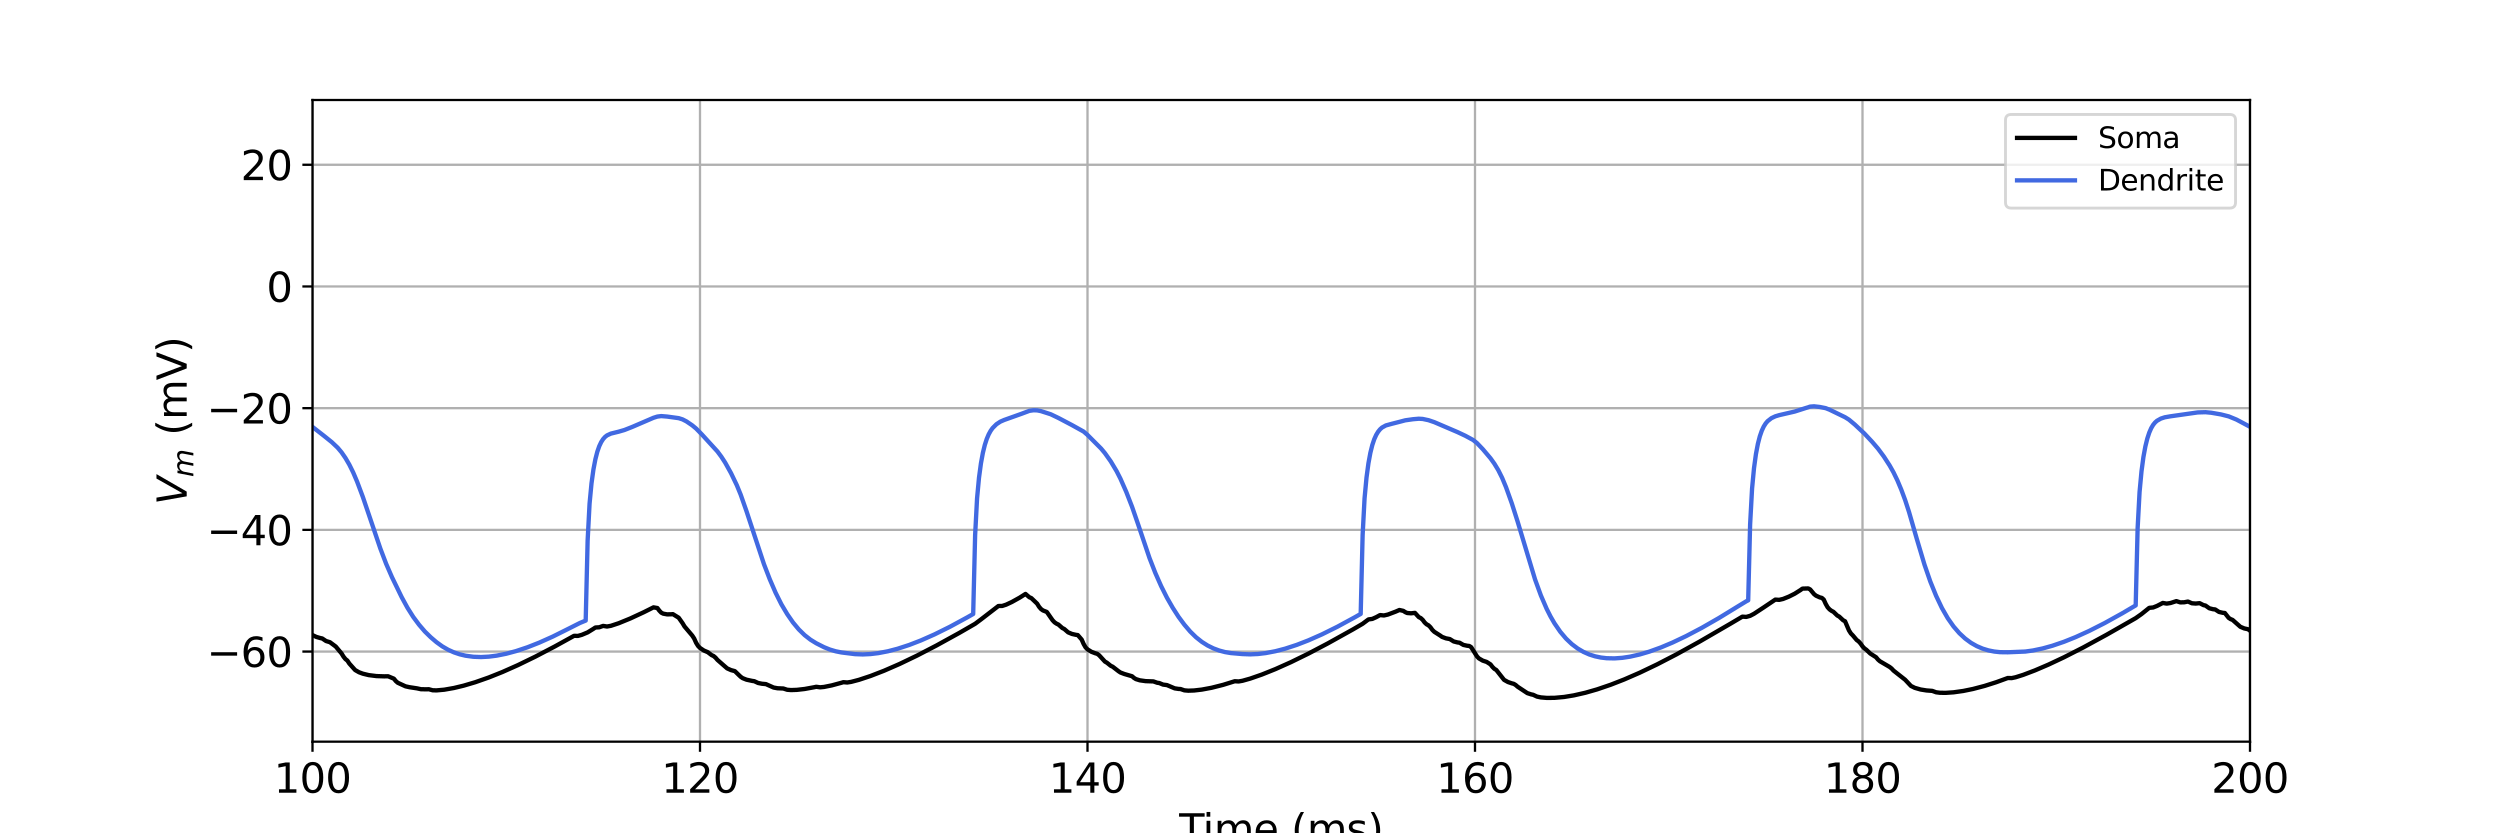 <?xml version="1.0" encoding="utf-8" standalone="no"?>
<!DOCTYPE svg PUBLIC "-//W3C//DTD SVG 1.1//EN"
  "http://www.w3.org/Graphics/SVG/1.1/DTD/svg11.dtd">
<svg xmlns:xlink="http://www.w3.org/1999/xlink" width="864pt" height="288pt" viewBox="0 0 864 288" xmlns="http://www.w3.org/2000/svg" version="1.1">
 <defs>
  <style type="text/css">*{stroke-linejoin: round; stroke-linecap: butt}</style>
 </defs>
 <g id="figure_1">
  <g id="patch_1">
   <path d="M 0 288 
L 864 288 
L 864 0 
L 0 0 
z
" style="fill: #ffffff"/>
  </g>
  <g id="axes_1">
   <g id="patch_2">
    <path d="M 108 256.32 
L 777.6 256.32 
L 777.6 34.56 
L 108 34.56 
z
" style="fill: #ffffff"/>
   </g>
   <g id="matplotlib.axis_1">
    <g id="xtick_1">
     <g id="line2d_1">
      <path d="M 108 256.32 
L 108 34.56 
" clip-path="url(#p2fc42c5a22)" style="fill: none; stroke: #b0b0b0; stroke-width: 0.8; stroke-linecap: square"/>
     </g>
     <g id="line2d_2">
      <defs>
       <path id="mc57c6c5eaa" d="M 0 0 
L 0 3.5 
" style="stroke: #000000; stroke-width: 0.8"/>
      </defs>
      <g>
       <use xlink:href="#mc57c6c5eaa" x="108" y="256.32" style="stroke: #000000; stroke-width: 0.8"/>
      </g>
     </g>
     <g id="text_1">
      <!-- 100 -->
      <g transform="translate(94.639 273.958) scale(0.14 -0.14)">
       <defs>
        <path id="DejaVuSans-31" d="M 794 531 
L 1825 531 
L 1825 4091 
L 703 3866 
L 703 4441 
L 1819 4666 
L 2450 4666 
L 2450 531 
L 3481 531 
L 3481 0 
L 794 0 
L 794 531 
z
" transform="scale(0.016)"/>
        <path id="DejaVuSans-30" d="M 2034 4250 
Q 1547 4250 1301 3770 
Q 1056 3291 1056 2328 
Q 1056 1369 1301 889 
Q 1547 409 2034 409 
Q 2525 409 2770 889 
Q 3016 1369 3016 2328 
Q 3016 3291 2770 3770 
Q 2525 4250 2034 4250 
z
M 2034 4750 
Q 2819 4750 3233 4129 
Q 3647 3509 3647 2328 
Q 3647 1150 3233 529 
Q 2819 -91 2034 -91 
Q 1250 -91 836 529 
Q 422 1150 422 2328 
Q 422 3509 836 4129 
Q 1250 4750 2034 4750 
z
" transform="scale(0.016)"/>
       </defs>
       <use xlink:href="#DejaVuSans-31"/>
       <use xlink:href="#DejaVuSans-30" x="63.623"/>
       <use xlink:href="#DejaVuSans-30" x="127.246"/>
      </g>
     </g>
    </g>
    <g id="xtick_2">
     <g id="line2d_3">
      <path d="M 241.92 256.32 
L 241.92 34.56 
" clip-path="url(#p2fc42c5a22)" style="fill: none; stroke: #b0b0b0; stroke-width: 0.8; stroke-linecap: square"/>
     </g>
     <g id="line2d_4">
      <g>
       <use xlink:href="#mc57c6c5eaa" x="241.92" y="256.32" style="stroke: #000000; stroke-width: 0.8"/>
      </g>
     </g>
     <g id="text_2">
      <!-- 120 -->
      <g transform="translate(228.559 273.958) scale(0.14 -0.14)">
       <defs>
        <path id="DejaVuSans-32" d="M 1228 531 
L 3431 531 
L 3431 0 
L 469 0 
L 469 531 
Q 828 903 1448 1529 
Q 2069 2156 2228 2338 
Q 2531 2678 2651 2914 
Q 2772 3150 2772 3378 
Q 2772 3750 2511 3984 
Q 2250 4219 1831 4219 
Q 1534 4219 1204 4116 
Q 875 4013 500 3803 
L 500 4441 
Q 881 4594 1212 4672 
Q 1544 4750 1819 4750 
Q 2544 4750 2975 4387 
Q 3406 4025 3406 3419 
Q 3406 3131 3298 2873 
Q 3191 2616 2906 2266 
Q 2828 2175 2409 1742 
Q 1991 1309 1228 531 
z
" transform="scale(0.016)"/>
       </defs>
       <use xlink:href="#DejaVuSans-31"/>
       <use xlink:href="#DejaVuSans-32" x="63.623"/>
       <use xlink:href="#DejaVuSans-30" x="127.246"/>
      </g>
     </g>
    </g>
    <g id="xtick_3">
     <g id="line2d_5">
      <path d="M 375.84 256.32 
L 375.84 34.56 
" clip-path="url(#p2fc42c5a22)" style="fill: none; stroke: #b0b0b0; stroke-width: 0.8; stroke-linecap: square"/>
     </g>
     <g id="line2d_6">
      <g>
       <use xlink:href="#mc57c6c5eaa" x="375.84" y="256.32" style="stroke: #000000; stroke-width: 0.8"/>
      </g>
     </g>
     <g id="text_3">
      <!-- 140 -->
      <g transform="translate(362.479 273.958) scale(0.14 -0.14)">
       <defs>
        <path id="DejaVuSans-34" d="M 2419 4116 
L 825 1625 
L 2419 1625 
L 2419 4116 
z
M 2253 4666 
L 3047 4666 
L 3047 1625 
L 3713 1625 
L 3713 1100 
L 3047 1100 
L 3047 0 
L 2419 0 
L 2419 1100 
L 313 1100 
L 313 1709 
L 2253 4666 
z
" transform="scale(0.016)"/>
       </defs>
       <use xlink:href="#DejaVuSans-31"/>
       <use xlink:href="#DejaVuSans-34" x="63.623"/>
       <use xlink:href="#DejaVuSans-30" x="127.246"/>
      </g>
     </g>
    </g>
    <g id="xtick_4">
     <g id="line2d_7">
      <path d="M 509.76 256.32 
L 509.76 34.56 
" clip-path="url(#p2fc42c5a22)" style="fill: none; stroke: #b0b0b0; stroke-width: 0.8; stroke-linecap: square"/>
     </g>
     <g id="line2d_8">
      <g>
       <use xlink:href="#mc57c6c5eaa" x="509.76" y="256.32" style="stroke: #000000; stroke-width: 0.8"/>
      </g>
     </g>
     <g id="text_4">
      <!-- 160 -->
      <g transform="translate(496.399 273.958) scale(0.14 -0.14)">
       <defs>
        <path id="DejaVuSans-36" d="M 2113 2584 
Q 1688 2584 1439 2293 
Q 1191 2003 1191 1497 
Q 1191 994 1439 701 
Q 1688 409 2113 409 
Q 2538 409 2786 701 
Q 3034 994 3034 1497 
Q 3034 2003 2786 2293 
Q 2538 2584 2113 2584 
z
M 3366 4563 
L 3366 3988 
Q 3128 4100 2886 4159 
Q 2644 4219 2406 4219 
Q 1781 4219 1451 3797 
Q 1122 3375 1075 2522 
Q 1259 2794 1537 2939 
Q 1816 3084 2150 3084 
Q 2853 3084 3261 2657 
Q 3669 2231 3669 1497 
Q 3669 778 3244 343 
Q 2819 -91 2113 -91 
Q 1303 -91 875 529 
Q 447 1150 447 2328 
Q 447 3434 972 4092 
Q 1497 4750 2381 4750 
Q 2619 4750 2861 4703 
Q 3103 4656 3366 4563 
z
" transform="scale(0.016)"/>
       </defs>
       <use xlink:href="#DejaVuSans-31"/>
       <use xlink:href="#DejaVuSans-36" x="63.623"/>
       <use xlink:href="#DejaVuSans-30" x="127.246"/>
      </g>
     </g>
    </g>
    <g id="xtick_5">
     <g id="line2d_9">
      <path d="M 643.68 256.32 
L 643.68 34.56 
" clip-path="url(#p2fc42c5a22)" style="fill: none; stroke: #b0b0b0; stroke-width: 0.8; stroke-linecap: square"/>
     </g>
     <g id="line2d_10">
      <g>
       <use xlink:href="#mc57c6c5eaa" x="643.68" y="256.32" style="stroke: #000000; stroke-width: 0.8"/>
      </g>
     </g>
     <g id="text_5">
      <!-- 180 -->
      <g transform="translate(630.319 273.958) scale(0.14 -0.14)">
       <defs>
        <path id="DejaVuSans-38" d="M 2034 2216 
Q 1584 2216 1326 1975 
Q 1069 1734 1069 1313 
Q 1069 891 1326 650 
Q 1584 409 2034 409 
Q 2484 409 2743 651 
Q 3003 894 3003 1313 
Q 3003 1734 2745 1975 
Q 2488 2216 2034 2216 
z
M 1403 2484 
Q 997 2584 770 2862 
Q 544 3141 544 3541 
Q 544 4100 942 4425 
Q 1341 4750 2034 4750 
Q 2731 4750 3128 4425 
Q 3525 4100 3525 3541 
Q 3525 3141 3298 2862 
Q 3072 2584 2669 2484 
Q 3125 2378 3379 2068 
Q 3634 1759 3634 1313 
Q 3634 634 3220 271 
Q 2806 -91 2034 -91 
Q 1263 -91 848 271 
Q 434 634 434 1313 
Q 434 1759 690 2068 
Q 947 2378 1403 2484 
z
M 1172 3481 
Q 1172 3119 1398 2916 
Q 1625 2713 2034 2713 
Q 2441 2713 2670 2916 
Q 2900 3119 2900 3481 
Q 2900 3844 2670 4047 
Q 2441 4250 2034 4250 
Q 1625 4250 1398 4047 
Q 1172 3844 1172 3481 
z
" transform="scale(0.016)"/>
       </defs>
       <use xlink:href="#DejaVuSans-31"/>
       <use xlink:href="#DejaVuSans-38" x="63.623"/>
       <use xlink:href="#DejaVuSans-30" x="127.246"/>
      </g>
     </g>
    </g>
    <g id="xtick_6">
     <g id="line2d_11">
      <path d="M 777.6 256.32 
L 777.6 34.56 
" clip-path="url(#p2fc42c5a22)" style="fill: none; stroke: #b0b0b0; stroke-width: 0.8; stroke-linecap: square"/>
     </g>
     <g id="line2d_12">
      <g>
       <use xlink:href="#mc57c6c5eaa" x="777.6" y="256.32" style="stroke: #000000; stroke-width: 0.8"/>
      </g>
     </g>
     <g id="text_6">
      <!-- 200 -->
      <g transform="translate(764.239 273.958) scale(0.14 -0.14)">
       <use xlink:href="#DejaVuSans-32"/>
       <use xlink:href="#DejaVuSans-30" x="63.623"/>
       <use xlink:href="#DejaVuSans-30" x="127.246"/>
      </g>
     </g>
    </g>
    <g id="text_7">
     <!-- Time (ms) -->
     <g transform="translate(407.521 291.507) scale(0.14 -0.14)">
      <defs>
       <path id="DejaVuSans-54" d="M -19 4666 
L 3928 4666 
L 3928 4134 
L 2272 4134 
L 2272 0 
L 1638 0 
L 1638 4134 
L -19 4134 
L -19 4666 
z
" transform="scale(0.016)"/>
       <path id="DejaVuSans-69" d="M 603 3500 
L 1178 3500 
L 1178 0 
L 603 0 
L 603 3500 
z
M 603 4863 
L 1178 4863 
L 1178 4134 
L 603 4134 
L 603 4863 
z
" transform="scale(0.016)"/>
       <path id="DejaVuSans-6d" d="M 3328 2828 
Q 3544 3216 3844 3400 
Q 4144 3584 4550 3584 
Q 5097 3584 5394 3201 
Q 5691 2819 5691 2113 
L 5691 0 
L 5113 0 
L 5113 2094 
Q 5113 2597 4934 2840 
Q 4756 3084 4391 3084 
Q 3944 3084 3684 2787 
Q 3425 2491 3425 1978 
L 3425 0 
L 2847 0 
L 2847 2094 
Q 2847 2600 2669 2842 
Q 2491 3084 2119 3084 
Q 1678 3084 1418 2786 
Q 1159 2488 1159 1978 
L 1159 0 
L 581 0 
L 581 3500 
L 1159 3500 
L 1159 2956 
Q 1356 3278 1631 3431 
Q 1906 3584 2284 3584 
Q 2666 3584 2933 3390 
Q 3200 3197 3328 2828 
z
" transform="scale(0.016)"/>
       <path id="DejaVuSans-65" d="M 3597 1894 
L 3597 1613 
L 953 1613 
Q 991 1019 1311 708 
Q 1631 397 2203 397 
Q 2534 397 2845 478 
Q 3156 559 3463 722 
L 3463 178 
Q 3153 47 2828 -22 
Q 2503 -91 2169 -91 
Q 1331 -91 842 396 
Q 353 884 353 1716 
Q 353 2575 817 3079 
Q 1281 3584 2069 3584 
Q 2775 3584 3186 3129 
Q 3597 2675 3597 1894 
z
M 3022 2063 
Q 3016 2534 2758 2815 
Q 2500 3097 2075 3097 
Q 1594 3097 1305 2825 
Q 1016 2553 972 2059 
L 3022 2063 
z
" transform="scale(0.016)"/>
       <path id="DejaVuSans-20" transform="scale(0.016)"/>
       <path id="DejaVuSans-28" d="M 1984 4856 
Q 1566 4138 1362 3434 
Q 1159 2731 1159 2009 
Q 1159 1288 1364 580 
Q 1569 -128 1984 -844 
L 1484 -844 
Q 1016 -109 783 600 
Q 550 1309 550 2009 
Q 550 2706 781 3412 
Q 1013 4119 1484 4856 
L 1984 4856 
z
" transform="scale(0.016)"/>
       <path id="DejaVuSans-73" d="M 2834 3397 
L 2834 2853 
Q 2591 2978 2328 3040 
Q 2066 3103 1784 3103 
Q 1356 3103 1142 2972 
Q 928 2841 928 2578 
Q 928 2378 1081 2264 
Q 1234 2150 1697 2047 
L 1894 2003 
Q 2506 1872 2764 1633 
Q 3022 1394 3022 966 
Q 3022 478 2636 193 
Q 2250 -91 1575 -91 
Q 1294 -91 989 -36 
Q 684 19 347 128 
L 347 722 
Q 666 556 975 473 
Q 1284 391 1588 391 
Q 1994 391 2212 530 
Q 2431 669 2431 922 
Q 2431 1156 2273 1281 
Q 2116 1406 1581 1522 
L 1381 1569 
Q 847 1681 609 1914 
Q 372 2147 372 2553 
Q 372 3047 722 3315 
Q 1072 3584 1716 3584 
Q 2034 3584 2315 3537 
Q 2597 3491 2834 3397 
z
" transform="scale(0.016)"/>
       <path id="DejaVuSans-29" d="M 513 4856 
L 1013 4856 
Q 1481 4119 1714 3412 
Q 1947 2706 1947 2009 
Q 1947 1309 1714 600 
Q 1481 -109 1013 -844 
L 513 -844 
Q 928 -128 1133 580 
Q 1338 1288 1338 2009 
Q 1338 2731 1133 3434 
Q 928 4138 513 4856 
z
" transform="scale(0.016)"/>
      </defs>
      <use xlink:href="#DejaVuSans-54"/>
      <use xlink:href="#DejaVuSans-69" x="57.959"/>
      <use xlink:href="#DejaVuSans-6d" x="85.742"/>
      <use xlink:href="#DejaVuSans-65" x="183.154"/>
      <use xlink:href="#DejaVuSans-20" x="244.678"/>
      <use xlink:href="#DejaVuSans-28" x="276.465"/>
      <use xlink:href="#DejaVuSans-6d" x="315.479"/>
      <use xlink:href="#DejaVuSans-73" x="412.891"/>
      <use xlink:href="#DejaVuSans-29" x="464.99"/>
     </g>
    </g>
   </g>
   <g id="matplotlib.axis_2">
    <g id="ytick_1">
     <g id="line2d_13">
      <path d="M 108 225.177 
L 777.6 225.177 
" clip-path="url(#p2fc42c5a22)" style="fill: none; stroke: #b0b0b0; stroke-width: 0.8; stroke-linecap: square"/>
     </g>
     <g id="line2d_14">
      <defs>
       <path id="m260cbd954d" d="M 0 0 
L -3.5 0 
" style="stroke: #000000; stroke-width: 0.8"/>
      </defs>
      <g>
       <use xlink:href="#m260cbd954d" x="108" y="225.177" style="stroke: #000000; stroke-width: 0.8"/>
      </g>
     </g>
     <g id="text_8">
      <!-- −60 -->
      <g transform="translate(71.453 230.496) scale(0.14 -0.14)">
       <defs>
        <path id="DejaVuSans-2212" d="M 678 2272 
L 4684 2272 
L 4684 1741 
L 678 1741 
L 678 2272 
z
" transform="scale(0.016)"/>
       </defs>
       <use xlink:href="#DejaVuSans-2212"/>
       <use xlink:href="#DejaVuSans-36" x="83.789"/>
       <use xlink:href="#DejaVuSans-30" x="147.412"/>
      </g>
     </g>
    </g>
    <g id="ytick_2">
     <g id="line2d_15">
      <path d="M 108 183.12 
L 777.6 183.12 
" clip-path="url(#p2fc42c5a22)" style="fill: none; stroke: #b0b0b0; stroke-width: 0.8; stroke-linecap: square"/>
     </g>
     <g id="line2d_16">
      <g>
       <use xlink:href="#m260cbd954d" x="108" y="183.12" style="stroke: #000000; stroke-width: 0.8"/>
      </g>
     </g>
     <g id="text_9">
      <!-- −40 -->
      <g transform="translate(71.453 188.438) scale(0.14 -0.14)">
       <use xlink:href="#DejaVuSans-2212"/>
       <use xlink:href="#DejaVuSans-34" x="83.789"/>
       <use xlink:href="#DejaVuSans-30" x="147.412"/>
      </g>
     </g>
    </g>
    <g id="ytick_3">
     <g id="line2d_17">
      <path d="M 108 141.062 
L 777.6 141.062 
" clip-path="url(#p2fc42c5a22)" style="fill: none; stroke: #b0b0b0; stroke-width: 0.8; stroke-linecap: square"/>
     </g>
     <g id="line2d_18">
      <g>
       <use xlink:href="#m260cbd954d" x="108" y="141.062" style="stroke: #000000; stroke-width: 0.8"/>
      </g>
     </g>
     <g id="text_10">
      <!-- −20 -->
      <g transform="translate(71.453 146.38) scale(0.14 -0.14)">
       <use xlink:href="#DejaVuSans-2212"/>
       <use xlink:href="#DejaVuSans-32" x="83.789"/>
       <use xlink:href="#DejaVuSans-30" x="147.412"/>
      </g>
     </g>
    </g>
    <g id="ytick_4">
     <g id="line2d_19">
      <path d="M 108 99.004 
L 777.6 99.004 
" clip-path="url(#p2fc42c5a22)" style="fill: none; stroke: #b0b0b0; stroke-width: 0.8; stroke-linecap: square"/>
     </g>
     <g id="line2d_20">
      <g>
       <use xlink:href="#m260cbd954d" x="108" y="99.004" style="stroke: #000000; stroke-width: 0.8"/>
      </g>
     </g>
     <g id="text_11">
      <!-- 0 -->
      <g transform="translate(92.093 104.322) scale(0.14 -0.14)">
       <use xlink:href="#DejaVuSans-30"/>
      </g>
     </g>
    </g>
    <g id="ytick_5">
     <g id="line2d_21">
      <path d="M 108 56.946 
L 777.6 56.946 
" clip-path="url(#p2fc42c5a22)" style="fill: none; stroke: #b0b0b0; stroke-width: 0.8; stroke-linecap: square"/>
     </g>
     <g id="line2d_22">
      <g>
       <use xlink:href="#m260cbd954d" x="108" y="56.946" style="stroke: #000000; stroke-width: 0.8"/>
      </g>
     </g>
     <g id="text_12">
      <!-- 20 -->
      <g transform="translate(83.185 62.265) scale(0.14 -0.14)">
       <use xlink:href="#DejaVuSans-32"/>
       <use xlink:href="#DejaVuSans-30" x="63.623"/>
      </g>
     </g>
    </g>
    <g id="text_13">
     <!-- $V_{m}$ (mV) -->
     <g transform="translate(64.542 174.49) rotate(-90) scale(0.14 -0.14)">
      <defs>
       <path id="DejaVuSans-Oblique-56" d="M 1319 0 
L 500 4666 
L 1119 4666 
L 1797 653 
L 4063 4666 
L 4750 4666 
L 2053 0 
L 1319 0 
z
" transform="scale(0.016)"/>
       <path id="DejaVuSans-Oblique-6d" d="M 5747 2113 
L 5338 0 
L 4763 0 
L 5166 2094 
Q 5191 2228 5203 2325 
Q 5216 2422 5216 2491 
Q 5216 2772 5059 2928 
Q 4903 3084 4622 3084 
Q 4203 3084 3875 2770 
Q 3547 2456 3450 1953 
L 3066 0 
L 2491 0 
L 2900 2094 
Q 2925 2209 2937 2307 
Q 2950 2406 2950 2484 
Q 2950 2769 2794 2926 
Q 2638 3084 2363 3084 
Q 1938 3084 1609 2770 
Q 1281 2456 1184 1953 
L 800 0 
L 225 0 
L 909 3500 
L 1484 3500 
L 1375 2956 
Q 1609 3263 1923 3423 
Q 2238 3584 2597 3584 
Q 2978 3584 3223 3384 
Q 3469 3184 3519 2828 
Q 3781 3197 4126 3390 
Q 4472 3584 4856 3584 
Q 5306 3584 5551 3325 
Q 5797 3066 5797 2591 
Q 5797 2488 5784 2364 
Q 5772 2241 5747 2113 
z
" transform="scale(0.016)"/>
       <path id="DejaVuSans-56" d="M 1831 0 
L 50 4666 
L 709 4666 
L 2188 738 
L 3669 4666 
L 4325 4666 
L 2547 0 
L 1831 0 
z
" transform="scale(0.016)"/>
      </defs>
      <use xlink:href="#DejaVuSans-Oblique-56" transform="translate(0 0.125)"/>
      <use xlink:href="#DejaVuSans-Oblique-6d" transform="translate(68.408 -16.281) scale(0.7)"/>
      <use xlink:href="#DejaVuSans-20" transform="translate(139.331 0.125)"/>
      <use xlink:href="#DejaVuSans-28" transform="translate(171.118 0.125)"/>
      <use xlink:href="#DejaVuSans-6d" transform="translate(210.132 0.125)"/>
      <use xlink:href="#DejaVuSans-56" transform="translate(307.544 0.125)"/>
      <use xlink:href="#DejaVuSans-29" transform="translate(375.952 0.125)"/>
     </g>
    </g>
   </g>
   <g id="line2d_23">
    <path d="M 108 219.497 
L 109.339 220.121 
L 110.678 220.51 
L 111.348 220.647 
L 112.687 221.543 
L 114.026 221.951 
L 116.035 223.447 
L 118.044 225.842 
L 118.714 226.932 
L 119.383 227.773 
L 120.053 228.303 
L 120.722 229.32 
L 122.731 231.567 
L 124.07 232.332 
L 125.41 232.828 
L 127.418 233.314 
L 130.097 233.654 
L 132.775 233.746 
L 134.114 233.716 
L 136.123 234.548 
L 136.793 235.376 
L 137.462 235.961 
L 140.141 237.194 
L 141.48 237.491 
L 144.158 237.903 
L 145.498 238.196 
L 147.506 238.226 
L 148.176 238.193 
L 149.515 238.556 
L 150.854 238.598 
L 153.533 238.357 
L 156.881 237.77 
L 160.229 236.966 
L 164.246 235.775 
L 168.934 234.129 
L 173.621 232.252 
L 178.978 229.87 
L 185.004 226.94 
L 191.7 223.437 
L 198.396 219.74 
L 199.735 219.77 
L 201.074 219.398 
L 203.083 218.556 
L 205.092 217.317 
L 205.762 216.868 
L 207.101 216.79 
L 208.44 216.31 
L 209.779 216.524 
L 211.118 216.282 
L 213.797 215.398 
L 217.814 213.755 
L 222.502 211.579 
L 225.85 209.901 
L 227.189 210.136 
L 227.858 211.031 
L 228.528 211.732 
L 229.198 212.076 
L 230.537 212.321 
L 231.876 212.305 
L 232.546 212.243 
L 234.554 213.484 
L 235.894 215.377 
L 236.563 216.498 
L 239.242 219.656 
L 239.911 220.679 
L 240.581 222.161 
L 241.25 223.244 
L 241.92 223.932 
L 243.259 224.818 
L 244.598 225.39 
L 245.938 226.41 
L 246.607 226.716 
L 247.277 227.278 
L 247.946 228.057 
L 249.955 229.821 
L 251.294 230.988 
L 252.634 231.585 
L 253.973 231.95 
L 255.312 233.259 
L 255.982 233.894 
L 256.651 234.364 
L 257.99 234.898 
L 259.999 235.329 
L 260.669 235.419 
L 262.008 236.04 
L 263.347 236.305 
L 264.686 236.424 
L 267.365 237.617 
L 268.704 237.861 
L 270.713 237.947 
L 272.052 238.382 
L 273.391 238.487 
L 275.4 238.416 
L 278.078 238.111 
L 281.426 237.499 
L 282.096 237.351 
L 283.435 237.532 
L 284.774 237.408 
L 287.453 236.869 
L 290.801 235.964 
L 291.47 235.761 
L 292.81 235.866 
L 294.149 235.659 
L 296.827 234.956 
L 300.845 233.624 
L 305.532 231.807 
L 310.889 229.469 
L 316.915 226.574 
L 323.611 223.099 
L 331.646 218.673 
L 337.003 215.582 
L 339.012 214.083 
L 345.038 209.439 
L 346.378 209.412 
L 347.717 208.975 
L 349.726 208.032 
L 352.404 206.54 
L 354.413 205.265 
L 355.752 206.414 
L 356.422 206.697 
L 358.43 208.618 
L 359.1 209.699 
L 359.77 210.481 
L 360.439 210.963 
L 361.778 211.49 
L 363.118 213.42 
L 363.787 214.373 
L 364.457 215.078 
L 365.126 215.532 
L 365.796 215.85 
L 367.135 217.038 
L 367.805 217.375 
L 369.144 218.538 
L 370.483 219.095 
L 371.822 219.393 
L 372.492 219.487 
L 373.831 221.037 
L 374.501 222.557 
L 375.17 223.721 
L 375.84 224.413 
L 377.179 225.25 
L 378.518 225.764 
L 379.188 225.951 
L 379.858 226.447 
L 381.866 228.644 
L 382.536 229.03 
L 383.875 230.1 
L 384.545 230.415 
L 386.554 231.969 
L 387.223 232.418 
L 388.562 232.929 
L 391.241 233.71 
L 391.91 234.294 
L 392.58 234.702 
L 393.919 235.118 
L 395.928 235.403 
L 398.606 235.494 
L 399.946 235.961 
L 400.615 236.052 
L 401.954 236.597 
L 403.294 236.764 
L 405.972 237.894 
L 407.311 238.094 
L 407.981 238.125 
L 409.32 238.584 
L 410.659 238.7 
L 412.668 238.632 
L 415.346 238.322 
L 418.694 237.698 
L 422.712 236.683 
L 426.73 235.434 
L 428.069 235.51 
L 429.408 235.275 
L 432.086 234.52 
L 436.104 233.122 
L 440.791 231.241 
L 446.148 228.842 
L 452.174 225.892 
L 458.87 222.37 
L 467.575 217.527 
L 470.923 215.573 
L 472.932 214.074 
L 474.271 213.893 
L 475.61 213.297 
L 476.95 212.569 
L 478.289 212.704 
L 479.628 212.4 
L 482.306 211.391 
L 483.646 210.812 
L 484.985 211.117 
L 485.654 211.553 
L 486.324 211.854 
L 487.663 211.958 
L 489.002 211.807 
L 490.342 213.276 
L 491.011 213.604 
L 491.681 214.222 
L 492.35 215.126 
L 493.02 215.751 
L 493.69 216.117 
L 494.359 216.775 
L 495.029 217.699 
L 495.698 218.352 
L 497.707 219.63 
L 498.377 220.107 
L 499.716 220.608 
L 501.055 220.86 
L 502.394 221.689 
L 503.734 222.029 
L 504.403 222.113 
L 505.742 222.882 
L 507.082 223.175 
L 507.751 223.239 
L 508.421 223.643 
L 510.43 226.83 
L 511.099 227.537 
L 512.438 228.314 
L 513.778 228.753 
L 515.117 229.61 
L 515.786 230.475 
L 516.456 231.146 
L 517.126 231.548 
L 519.804 234.956 
L 521.143 235.703 
L 522.482 236.162 
L 523.152 236.333 
L 523.822 236.739 
L 524.491 237.328 
L 526.5 238.658 
L 527.839 239.543 
L 529.178 239.976 
L 529.848 240.117 
L 531.187 240.741 
L 532.526 241.023 
L 534.535 241.194 
L 537.214 241.174 
L 540.562 240.87 
L 543.91 240.323 
L 547.927 239.406 
L 551.945 238.253 
L 556.632 236.654 
L 561.319 234.824 
L 566.676 232.492 
L 572.702 229.61 
L 579.398 226.144 
L 587.434 221.704 
L 598.147 215.488 
L 602.165 213.11 
L 603.504 213.205 
L 604.843 212.829 
L 606.182 212.125 
L 609.53 209.927 
L 613.548 207.222 
L 614.887 207.308 
L 616.226 207.001 
L 618.235 206.195 
L 620.244 205.185 
L 622.253 203.918 
L 622.922 203.427 
L 624.931 203.363 
L 625.601 203.719 
L 626.94 205.331 
L 627.61 205.86 
L 628.949 206.47 
L 629.618 206.625 
L 630.288 207.214 
L 630.958 208.693 
L 631.627 209.873 
L 632.297 210.606 
L 632.966 211.098 
L 633.636 211.446 
L 634.975 212.734 
L 635.645 213.102 
L 636.984 214.357 
L 637.654 214.71 
L 638.993 217.858 
L 639.662 218.915 
L 640.332 219.599 
L 641.671 221.183 
L 642.341 221.672 
L 643.01 222.416 
L 643.68 223.38 
L 644.35 224.088 
L 645.019 224.57 
L 646.358 225.857 
L 648.367 227.145 
L 649.037 227.949 
L 649.706 228.535 
L 653.054 230.499 
L 653.724 231.027 
L 654.394 231.75 
L 658.411 234.919 
L 660.42 237.057 
L 661.759 237.722 
L 663.768 238.294 
L 665.777 238.616 
L 667.786 238.771 
L 669.125 239.255 
L 670.464 239.42 
L 672.473 239.445 
L 675.151 239.264 
L 678.499 238.796 
L 681.847 238.111 
L 685.865 237.054 
L 689.882 235.779 
L 693.9 234.317 
L 695.239 234.349 
L 696.578 234.067 
L 699.257 233.218 
L 703.274 231.691 
L 707.962 229.68 
L 713.318 227.157 
L 720.014 223.741 
L 728.05 219.362 
L 738.094 213.632 
L 740.102 212.222 
L 742.781 210.07 
L 744.12 209.942 
L 745.459 209.413 
L 747.468 208.377 
L 748.807 208.607 
L 750.146 208.397 
L 752.155 207.747 
L 753.494 208.181 
L 754.834 208.15 
L 756.173 207.895 
L 757.512 208.489 
L 758.851 208.588 
L 760.19 208.451 
L 761.53 209.137 
L 762.199 209.272 
L 763.538 210.218 
L 764.878 210.56 
L 765.547 210.613 
L 766.886 211.481 
L 768.226 211.794 
L 768.895 211.846 
L 770.234 213.541 
L 770.904 213.969 
L 771.574 214.235 
L 774.252 216.607 
L 775.591 217.179 
L 776.93 217.466 
L 777.6 217.963 
L 777.6 217.963 
" clip-path="url(#p2fc42c5a22)" style="fill: none; stroke: #000000; stroke-width: 1.5; stroke-linecap: square"/>
   </g>
   <g id="line2d_24">
    <path d="M 108 147.539 
L 112.018 150.67 
L 114.696 152.829 
L 116.705 154.731 
L 118.044 156.327 
L 119.383 158.271 
L 120.722 160.568 
L 122.062 163.28 
L 123.401 166.421 
L 125.41 171.77 
L 128.088 179.668 
L 131.436 189.547 
L 133.445 194.835 
L 135.454 199.45 
L 138.802 206.345 
L 140.81 210.027 
L 142.819 213.215 
L 144.828 215.913 
L 146.837 218.255 
L 148.846 220.221 
L 150.854 221.939 
L 152.863 223.389 
L 154.872 224.552 
L 156.881 225.458 
L 158.89 226.136 
L 160.898 226.614 
L 163.577 226.979 
L 166.255 227.074 
L 168.934 226.936 
L 171.612 226.596 
L 174.96 225.928 
L 178.308 225.026 
L 182.326 223.685 
L 186.343 222.103 
L 191.03 220.005 
L 196.387 217.332 
L 200.405 215.305 
L 202.414 214.473 
L 203.083 186.835 
L 203.753 174.07 
L 204.422 167.049 
L 205.092 162.234 
L 205.762 158.722 
L 206.431 156.123 
L 207.101 154.202 
L 207.77 152.787 
L 208.44 151.747 
L 209.11 150.997 
L 209.779 150.471 
L 211.118 149.852 
L 213.797 149.193 
L 215.806 148.609 
L 218.484 147.555 
L 225.85 144.385 
L 227.189 143.964 
L 228.528 143.801 
L 230.537 143.962 
L 234.554 144.514 
L 235.894 144.943 
L 237.233 145.636 
L 239.242 147.002 
L 240.581 148.113 
L 242.59 150.165 
L 247.946 156.025 
L 249.286 157.827 
L 250.625 159.89 
L 252.634 163.508 
L 254.642 167.685 
L 255.982 170.956 
L 257.99 176.675 
L 264.017 194.953 
L 266.026 200.175 
L 268.034 204.822 
L 270.043 208.838 
L 272.052 212.222 
L 274.061 215.124 
L 276.07 217.535 
L 278.078 219.496 
L 280.087 221.069 
L 282.096 222.308 
L 284.774 223.663 
L 286.783 224.478 
L 288.792 225.08 
L 290.801 225.485 
L 295.488 226.07 
L 298.166 226.17 
L 300.845 226.044 
L 303.523 225.721 
L 306.871 225.077 
L 310.219 224.201 
L 314.237 222.89 
L 318.254 221.336 
L 322.942 219.263 
L 328.298 216.612 
L 334.325 213.34 
L 336.334 212.194 
L 337.003 184.922 
L 337.673 172.231 
L 338.342 165.091 
L 339.012 160.137 
L 339.682 156.5 
L 340.351 153.771 
L 341.021 151.702 
L 341.69 150.119 
L 342.36 148.9 
L 343.03 147.954 
L 344.369 146.616 
L 345.708 145.728 
L 347.047 145.142 
L 353.074 142.99 
L 355.752 141.991 
L 357.091 141.794 
L 358.43 141.822 
L 359.77 142.089 
L 363.118 143.164 
L 365.796 144.448 
L 370.483 146.917 
L 374.501 149.149 
L 375.84 150.31 
L 380.527 155.01 
L 381.866 156.616 
L 383.875 159.45 
L 385.884 162.808 
L 387.223 165.434 
L 389.232 169.994 
L 391.241 175.156 
L 393.25 180.971 
L 397.267 192.854 
L 399.276 198.009 
L 401.285 202.553 
L 403.294 206.557 
L 405.302 210.06 
L 407.311 213.188 
L 409.32 215.896 
L 411.329 218.254 
L 413.338 220.221 
L 415.346 221.818 
L 417.355 223.091 
L 419.364 224.083 
L 421.373 224.829 
L 423.382 225.36 
L 425.39 225.7 
L 429.408 226.047 
L 432.086 226.143 
L 434.765 226.021 
L 437.443 225.7 
L 440.791 225.056 
L 444.139 224.181 
L 448.157 222.869 
L 452.174 221.314 
L 456.862 219.241 
L 462.218 216.588 
L 468.245 213.315 
L 470.254 212.168 
L 470.923 184.899 
L 471.593 172.207 
L 472.262 165.064 
L 472.932 160.105 
L 473.602 156.481 
L 474.271 153.795 
L 474.941 151.798 
L 475.61 150.31 
L 476.28 149.202 
L 476.95 148.372 
L 477.619 147.765 
L 478.958 147.028 
L 480.967 146.477 
L 483.646 145.792 
L 485.654 145.263 
L 488.333 144.882 
L 490.342 144.711 
L 491.681 144.789 
L 493.69 145.215 
L 495.698 145.9 
L 503.734 149.343 
L 506.412 150.6 
L 509.09 152.049 
L 510.43 153.111 
L 512.438 155.215 
L 515.117 158.381 
L 516.456 160.256 
L 517.795 162.461 
L 519.134 165.141 
L 520.474 168.361 
L 522.482 173.974 
L 524.491 180.264 
L 530.518 200.265 
L 532.526 205.779 
L 534.535 210.435 
L 535.874 213.079 
L 537.214 215.395 
L 539.222 218.329 
L 541.231 220.706 
L 543.24 222.615 
L 545.249 224.129 
L 547.258 225.305 
L 549.266 226.191 
L 551.275 226.829 
L 553.284 227.25 
L 555.293 227.482 
L 557.971 227.539 
L 560.65 227.347 
L 563.328 226.944 
L 566.676 226.188 
L 570.024 225.196 
L 574.042 223.742 
L 578.059 222.049 
L 582.746 219.821 
L 588.103 217 
L 594.13 213.545 
L 600.826 209.441 
L 603.504 207.812 
L 604.174 207.466 
L 604.843 181.183 
L 605.513 168.875 
L 606.182 161.799 
L 606.852 156.924 
L 607.522 153.401 
L 608.191 150.806 
L 608.861 148.876 
L 609.53 147.437 
L 610.2 146.363 
L 610.87 145.564 
L 612.209 144.515 
L 613.548 143.882 
L 614.887 143.476 
L 620.244 142.236 
L 625.601 140.521 
L 626.94 140.421 
L 628.949 140.655 
L 630.958 141.06 
L 632.297 141.591 
L 637.654 144.19 
L 638.993 145.03 
L 641.002 146.706 
L 644.35 149.844 
L 647.028 152.708 
L 649.037 155.05 
L 651.046 157.761 
L 653.054 160.868 
L 654.394 163.25 
L 655.733 166.014 
L 657.072 169.199 
L 658.411 172.808 
L 659.75 176.924 
L 662.429 186.191 
L 665.107 195.161 
L 667.116 200.983 
L 669.125 205.932 
L 671.134 210.149 
L 673.142 213.65 
L 675.151 216.512 
L 677.16 218.83 
L 679.169 220.69 
L 681.178 222.163 
L 683.186 223.304 
L 685.195 224.163 
L 687.204 224.776 
L 689.213 225.176 
L 691.222 225.39 
L 693.9 225.426 
L 699.926 225.177 
L 702.605 224.805 
L 705.953 224.1 
L 709.301 223.169 
L 713.318 221.795 
L 717.336 220.182 
L 722.023 218.047 
L 727.38 215.329 
L 733.406 211.987 
L 738.094 209.228 
L 738.763 182.534 
L 739.433 170.038 
L 740.102 162.879 
L 740.772 157.906 
L 741.442 154.274 
L 742.111 151.562 
L 742.781 149.516 
L 743.45 147.979 
L 744.12 146.842 
L 744.79 146.014 
L 745.459 145.417 
L 746.798 144.662 
L 748.138 144.221 
L 750.146 143.871 
L 759.521 142.535 
L 762.199 142.452 
L 764.208 142.644 
L 767.556 143.223 
L 770.234 143.9 
L 772.913 145.001 
L 775.591 146.422 
L 777.6 147.497 
L 777.6 147.497 
" clip-path="url(#p2fc42c5a22)" style="fill: none; stroke: #4169e1; stroke-width: 1.5; stroke-linecap: square"/>
   </g>
   <g id="patch_3">
    <path d="M 108 256.32 
L 108 34.56 
" style="fill: none; stroke: #000000; stroke-width: 0.8; stroke-linejoin: miter; stroke-linecap: square"/>
   </g>
   <g id="patch_4">
    <path d="M 777.6 256.32 
L 777.6 34.56 
" style="fill: none; stroke: #000000; stroke-width: 0.8; stroke-linejoin: miter; stroke-linecap: square"/>
   </g>
   <g id="patch_5">
    <path d="M 108 256.32 
L 777.6 256.32 
" style="fill: none; stroke: #000000; stroke-width: 0.8; stroke-linejoin: miter; stroke-linecap: square"/>
   </g>
   <g id="patch_6">
    <path d="M 108 34.56 
L 777.6 34.56 
" style="fill: none; stroke: #000000; stroke-width: 0.8; stroke-linejoin: miter; stroke-linecap: square"/>
   </g>
   <g id="legend_1">
    <g id="patch_7">
     <path d="M 695.098 71.916 
L 770.6 71.916 
Q 772.6 71.916 772.6 69.916 
L 772.6 41.56 
Q 772.6 39.56 770.6 39.56 
L 695.098 39.56 
Q 693.098 39.56 693.098 41.56 
L 693.098 69.916 
Q 693.098 71.916 695.098 71.916 
z
" style="fill: #ffffff; opacity: 0.8; stroke: #cccccc; stroke-linejoin: miter"/>
    </g>
    <g id="line2d_25">
     <path d="M 697.098 47.658 
L 707.098 47.658 
L 717.098 47.658 
" style="fill: none; stroke: #000000; stroke-width: 1.5; stroke-linecap: square"/>
    </g>
    <g id="text_14">
     <!-- Soma -->
     <g transform="translate(725.098 51.158) scale(0.1 -0.1)">
      <defs>
       <path id="DejaVuSans-53" d="M 3425 4513 
L 3425 3897 
Q 3066 4069 2747 4153 
Q 2428 4238 2131 4238 
Q 1616 4238 1336 4038 
Q 1056 3838 1056 3469 
Q 1056 3159 1242 3001 
Q 1428 2844 1947 2747 
L 2328 2669 
Q 3034 2534 3370 2195 
Q 3706 1856 3706 1288 
Q 3706 609 3251 259 
Q 2797 -91 1919 -91 
Q 1588 -91 1214 -16 
Q 841 59 441 206 
L 441 856 
Q 825 641 1194 531 
Q 1563 422 1919 422 
Q 2459 422 2753 634 
Q 3047 847 3047 1241 
Q 3047 1584 2836 1778 
Q 2625 1972 2144 2069 
L 1759 2144 
Q 1053 2284 737 2584 
Q 422 2884 422 3419 
Q 422 4038 858 4394 
Q 1294 4750 2059 4750 
Q 2388 4750 2728 4690 
Q 3069 4631 3425 4513 
z
" transform="scale(0.016)"/>
       <path id="DejaVuSans-6f" d="M 1959 3097 
Q 1497 3097 1228 2736 
Q 959 2375 959 1747 
Q 959 1119 1226 758 
Q 1494 397 1959 397 
Q 2419 397 2687 759 
Q 2956 1122 2956 1747 
Q 2956 2369 2687 2733 
Q 2419 3097 1959 3097 
z
M 1959 3584 
Q 2709 3584 3137 3096 
Q 3566 2609 3566 1747 
Q 3566 888 3137 398 
Q 2709 -91 1959 -91 
Q 1206 -91 779 398 
Q 353 888 353 1747 
Q 353 2609 779 3096 
Q 1206 3584 1959 3584 
z
" transform="scale(0.016)"/>
       <path id="DejaVuSans-61" d="M 2194 1759 
Q 1497 1759 1228 1600 
Q 959 1441 959 1056 
Q 959 750 1161 570 
Q 1363 391 1709 391 
Q 2188 391 2477 730 
Q 2766 1069 2766 1631 
L 2766 1759 
L 2194 1759 
z
M 3341 1997 
L 3341 0 
L 2766 0 
L 2766 531 
Q 2569 213 2275 61 
Q 1981 -91 1556 -91 
Q 1019 -91 701 211 
Q 384 513 384 1019 
Q 384 1609 779 1909 
Q 1175 2209 1959 2209 
L 2766 2209 
L 2766 2266 
Q 2766 2663 2505 2880 
Q 2244 3097 1772 3097 
Q 1472 3097 1187 3025 
Q 903 2953 641 2809 
L 641 3341 
Q 956 3463 1253 3523 
Q 1550 3584 1831 3584 
Q 2591 3584 2966 3190 
Q 3341 2797 3341 1997 
z
" transform="scale(0.016)"/>
      </defs>
      <use xlink:href="#DejaVuSans-53"/>
      <use xlink:href="#DejaVuSans-6f" x="63.477"/>
      <use xlink:href="#DejaVuSans-6d" x="124.658"/>
      <use xlink:href="#DejaVuSans-61" x="222.07"/>
     </g>
    </g>
    <g id="line2d_26">
     <path d="M 697.098 62.337 
L 707.098 62.337 
L 717.098 62.337 
" style="fill: none; stroke: #4169e1; stroke-width: 1.5; stroke-linecap: square"/>
    </g>
    <g id="text_15">
     <!-- Dendrite -->
     <g transform="translate(725.098 65.837) scale(0.1 -0.1)">
      <defs>
       <path id="DejaVuSans-44" d="M 1259 4147 
L 1259 519 
L 2022 519 
Q 2988 519 3436 956 
Q 3884 1394 3884 2338 
Q 3884 3275 3436 3711 
Q 2988 4147 2022 4147 
L 1259 4147 
z
M 628 4666 
L 1925 4666 
Q 3281 4666 3915 4102 
Q 4550 3538 4550 2338 
Q 4550 1131 3912 565 
Q 3275 0 1925 0 
L 628 0 
L 628 4666 
z
" transform="scale(0.016)"/>
       <path id="DejaVuSans-6e" d="M 3513 2113 
L 3513 0 
L 2938 0 
L 2938 2094 
Q 2938 2591 2744 2837 
Q 2550 3084 2163 3084 
Q 1697 3084 1428 2787 
Q 1159 2491 1159 1978 
L 1159 0 
L 581 0 
L 581 3500 
L 1159 3500 
L 1159 2956 
Q 1366 3272 1645 3428 
Q 1925 3584 2291 3584 
Q 2894 3584 3203 3211 
Q 3513 2838 3513 2113 
z
" transform="scale(0.016)"/>
       <path id="DejaVuSans-64" d="M 2906 2969 
L 2906 4863 
L 3481 4863 
L 3481 0 
L 2906 0 
L 2906 525 
Q 2725 213 2448 61 
Q 2172 -91 1784 -91 
Q 1150 -91 751 415 
Q 353 922 353 1747 
Q 353 2572 751 3078 
Q 1150 3584 1784 3584 
Q 2172 3584 2448 3432 
Q 2725 3281 2906 2969 
z
M 947 1747 
Q 947 1113 1208 752 
Q 1469 391 1925 391 
Q 2381 391 2643 752 
Q 2906 1113 2906 1747 
Q 2906 2381 2643 2742 
Q 2381 3103 1925 3103 
Q 1469 3103 1208 2742 
Q 947 2381 947 1747 
z
" transform="scale(0.016)"/>
       <path id="DejaVuSans-72" d="M 2631 2963 
Q 2534 3019 2420 3045 
Q 2306 3072 2169 3072 
Q 1681 3072 1420 2755 
Q 1159 2438 1159 1844 
L 1159 0 
L 581 0 
L 581 3500 
L 1159 3500 
L 1159 2956 
Q 1341 3275 1631 3429 
Q 1922 3584 2338 3584 
Q 2397 3584 2469 3576 
Q 2541 3569 2628 3553 
L 2631 2963 
z
" transform="scale(0.016)"/>
       <path id="DejaVuSans-74" d="M 1172 4494 
L 1172 3500 
L 2356 3500 
L 2356 3053 
L 1172 3053 
L 1172 1153 
Q 1172 725 1289 603 
Q 1406 481 1766 481 
L 2356 481 
L 2356 0 
L 1766 0 
Q 1100 0 847 248 
Q 594 497 594 1153 
L 594 3053 
L 172 3053 
L 172 3500 
L 594 3500 
L 594 4494 
L 1172 4494 
z
" transform="scale(0.016)"/>
      </defs>
      <use xlink:href="#DejaVuSans-44"/>
      <use xlink:href="#DejaVuSans-65" x="77.002"/>
      <use xlink:href="#DejaVuSans-6e" x="138.525"/>
      <use xlink:href="#DejaVuSans-64" x="201.904"/>
      <use xlink:href="#DejaVuSans-72" x="265.381"/>
      <use xlink:href="#DejaVuSans-69" x="306.494"/>
      <use xlink:href="#DejaVuSans-74" x="334.277"/>
      <use xlink:href="#DejaVuSans-65" x="373.486"/>
     </g>
    </g>
   </g>
  </g>
 </g>
 <defs>
  <clipPath id="p2fc42c5a22">
   <rect x="108" y="34.56" width="669.6" height="221.76"/>
  </clipPath>
 </defs>
</svg>

